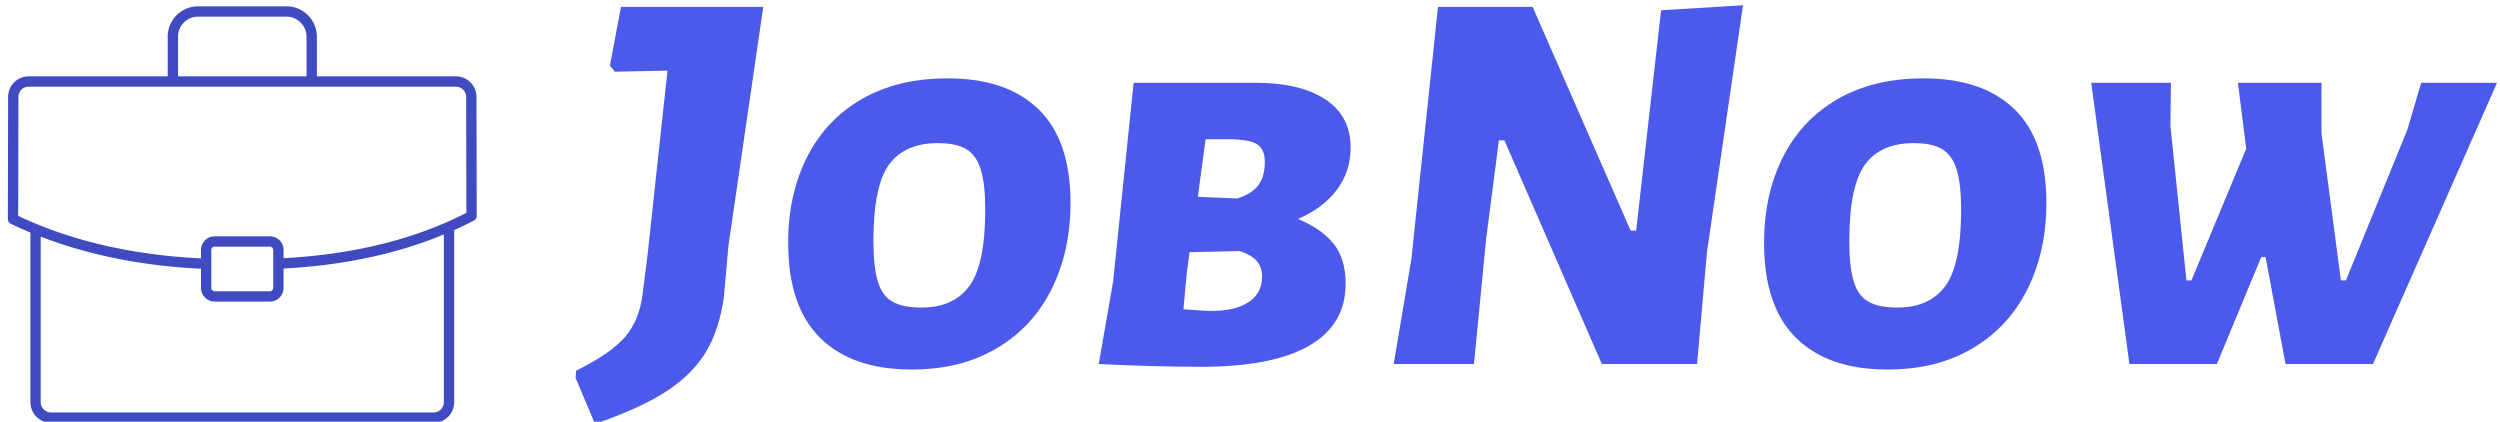 <svg xmlns="http://www.w3.org/2000/svg" version="1.1" xmlns:xlink="http://www.w3.org/1999/xlink" xmlns:svgjs="http://svgjs.dev/svgjs" width="1500" height="253" viewBox="0 0 1500 253"><g transform="matrix(1,0,0,1,1.479,2.223)"><svg viewBox="0 0 396 67" data-background-color="#ffffff" preserveAspectRatio="xMidYMid meet" height="253" width="1500" xmlns="http://www.w3.org/2000/svg" xmlns:xlink="http://www.w3.org/1999/xlink"><g id="tight-bounds" transform="matrix(1,0,0,1,0.24,0.25)"><svg viewBox="0 0 395.52 66.5" height="66.5" width="395.52"><g><svg viewBox="0 0 395.52 66.5" height="66.5" width="395.52"><g><svg viewBox="0 0 512.365 86.146" height="66.5" width="395.52"><g transform="matrix(1,0,0,1,116.845,0)"><svg viewBox="0 0 395.52 86.146" height="86.146" width="395.52"><g id="textblocktransform"><svg viewBox="0 0 395.52 86.146" height="86.146" width="395.52" id="textblock"><g><svg viewBox="0 0 395.52 86.146" height="86.146" width="395.52"><g transform="matrix(1,0,0,1,0,0)"><svg width="395.52" viewBox="-1.1 -32.4 173.54 37.8" height="86.146" data-palette-color="#4c5aec"><path d="M15.85-32.25L12.7-10.65 12.3-6.1Q11.9-3.15 10.68-1.1 9.45 0.95 7.05 2.5 4.65 4.05 0.65 5.4L0.65 5.4-1.1 1.25-1.05 0.6Q2-0.9 3.33-2.4 4.65-3.9 4.95-6.3L4.95-6.3 5.4-9.85 7.2-26.5 2.45-26.4 2-26.95 3-32.25 15.85-32.25ZM32.5-25.8Q37.85-25.8 40.72-23 43.6-20.2 43.6-14.55L43.6-14.55Q43.6-10.2 41.9-6.78 40.2-3.35 36.95-1.43 33.7 0.5 29.25 0.5L29.25 0.5Q23.9 0.5 21-2.35 18.1-5.2 18.1-10.95L18.1-10.95Q18.1-15.3 19.8-18.68 21.5-22.05 24.75-23.93 28-25.8 32.5-25.8L32.5-25.8ZM31.6-19.95Q28.65-19.95 27.22-18.03 25.8-16.1 25.8-11.1L25.8-11.1Q25.8-8.75 26.2-7.45 26.6-6.15 27.52-5.63 28.45-5.1 30.15-5.1L30.15-5.1Q33.05-5.1 34.47-7.05 35.9-9 35.9-13.95L35.9-13.95Q35.9-16.25 35.5-17.55 35.1-18.85 34.2-19.4 33.3-19.95 31.6-19.95L31.6-19.95ZM64.15-13.1Q66.3-12.2 67.37-10.85 68.45-9.5 68.45-7.25L68.45-7.25Q68.45-3.55 65.15-1.65 61.85 0.25 55.45 0.25L55.45 0.25Q51.15 0.25 46.15 0L46.15 0 47.45-7.45 49.3-25.4 60.35-25.4Q64.34-25.4 66.62-23.9 68.9-22.4 68.9-19.55L68.9-19.55Q68.9-17.4 67.67-15.75 66.45-14.1 64.15-13.1L64.15-13.1ZM58.65-14.95Q59.95-15.35 60.55-16.13 61.15-16.9 61.15-18.25L61.15-18.25Q61.15-19.45 60.4-19.88 59.65-20.3 57.8-20.3L57.8-20.3 55.8-20.3 55.1-15.1 58.65-14.95ZM56.45-4.8Q58.5-4.8 59.7-5.6 60.9-6.4 60.9-7.9L60.9-7.9Q60.9-8.75 60.42-9.3 59.95-9.85 58.9-10.2L58.9-10.2 54.35-10.1 54.1-8.2 53.8-4.95Q55.4-4.8 56.45-4.8L56.45-4.8ZM104.34-32.4L101.09-10.15 100.19 0 91.59 0 82.79-20.2 82.29-20.2 81.14-11.3 80.04 0 72.79 0 74.39-9.5 76.79-32.25 85.34-32.25 94.19-12.05 94.69-12.05 96.94-31.95 104.34-32.4ZM120.64-25.8Q125.99-25.8 128.87-23 131.74-20.2 131.74-14.55L131.74-14.55Q131.74-10.2 130.04-6.78 128.34-3.35 125.09-1.43 121.84 0.5 117.39 0.5L117.39 0.5Q112.04 0.5 109.14-2.35 106.24-5.2 106.24-10.95L106.24-10.95Q106.24-15.3 107.94-18.68 109.64-22.05 112.89-23.93 116.14-25.8 120.64-25.8L120.64-25.8ZM119.74-19.95Q116.79-19.95 115.37-18.03 113.94-16.1 113.94-11.1L113.94-11.1Q113.94-8.75 114.34-7.45 114.74-6.15 115.67-5.63 116.59-5.1 118.29-5.1L118.29-5.1Q121.19-5.1 122.62-7.05 124.04-9 124.04-13.95L124.04-13.95Q124.04-16.25 123.64-17.55 123.24-18.85 122.34-19.4 121.44-19.95 119.74-19.95L119.74-19.95ZM172.44-25.4L161.24 0 153.34 0 151.54-9.65 151.14-9.65 147.14 0 139.24 0 135.79-25.4 142.99-25.4 142.94-21.55 144.39-7.55 144.84-7.55 149.79-19.45 149.04-25.4 156.59-25.4 156.59-20.8 158.34-7.55 158.79-7.55 164.34-21.15 165.59-25.4 172.44-25.4Z" opacity="1" transform="matrix(1,0,0,1,0,0)" fill="#4c5aec" class="wordmark-text-0" data-fill-palette-color="primary" id="text-0"></path></svg></g></svg></g></svg></g></svg></g><g transform="matrix(1,0,0,1,0,0.214)"><svg viewBox="0 0 96.508 85.719" height="85.719" width="96.508"><g><svg xmlns="http://www.w3.org/2000/svg" xmlns:xlink="http://www.w3.org/1999/xlink" version="1.1" x="0" y="0" viewBox="4.602 9.677 90.797 80.646" enable-background="new 0 0 100 100" xml:space="preserve" height="85.719" width="96.508" class="icon-icon-0" data-fill-palette-color="accent" id="icon-0"><g fill="#404bc2" data-fill-palette-color="accent"><path d="M95.35 27.217A3.98 3.98 0 0 0 91.373 23.241H64.445V15.549A5.88 5.88 0 0 0 58.572 9.677H41.428A5.88 5.88 0 0 0 35.555 15.549V23.241H8.629A3.98 3.98 0 0 0 4.652 27.215L4.602 50.884C4.602 51.268 4.821 51.618 5.166 51.786A75 75 0 0 0 8.965 53.493V86.347A3.98 3.98 0 0 0 12.94 90.323H87.061A3.98 3.98 0 0 0 91.036 86.347V53.017A69 69 0 0 0 94.865 51.154C95.194 50.981 95.399 50.639 95.399 50.267zM37.555 15.549A3.877 3.877 0 0 1 41.428 11.677H58.573C60.673 11.677 62.446 13.45 62.446 15.549V23.241H37.555zM89.035 86.348C89.035 87.418 88.131 88.324 87.06 88.324H12.939C11.869 88.324 10.964 87.419 10.964 86.348V54.273C20.102 57.815 30.411 59.916 41.743 60.479L41.794 60.481C41.867 60.481 41.934 60.456 42.003 60.44V64.205A2.65 2.65 0 0 0 44.651 66.854H55.346A2.65 2.65 0 0 0 57.994 64.205V60.457C69.595 59.843 79.99 57.611 89.033 53.853V86.348zM44.004 64.205V56.87A0.65 0.65 0 0 1 44.652 56.219H55.347C55.699 56.219 55.995 56.517 55.995 56.87V64.205A0.657 0.657 0 0 1 55.347 64.854H44.652A0.65 0.65 0 0 1 44.004 64.205M57.996 58.453V56.87A2.65 2.65 0 0 0 55.348 54.219H44.652A2.65 2.65 0 0 0 42.004 56.87V58.523C41.949 58.511 41.9 58.485 41.844 58.482 28.571 57.822 16.719 55.055 6.604 50.256L6.653 27.216C6.653 26.126 7.54 25.24 8.63 25.24H91.374C92.464 25.24 93.351 26.126 93.351 27.218L93.398 49.663C83.492 54.77 71.585 57.722 57.996 58.453" fill="#404bc2" data-fill-palette-color="accent"></path></g></svg></g></svg></g></svg></g></svg></g><defs></defs></svg><rect width="395.52" height="66.5" fill="none" stroke="none" visibility="hidden"></rect></g></svg></g></svg>